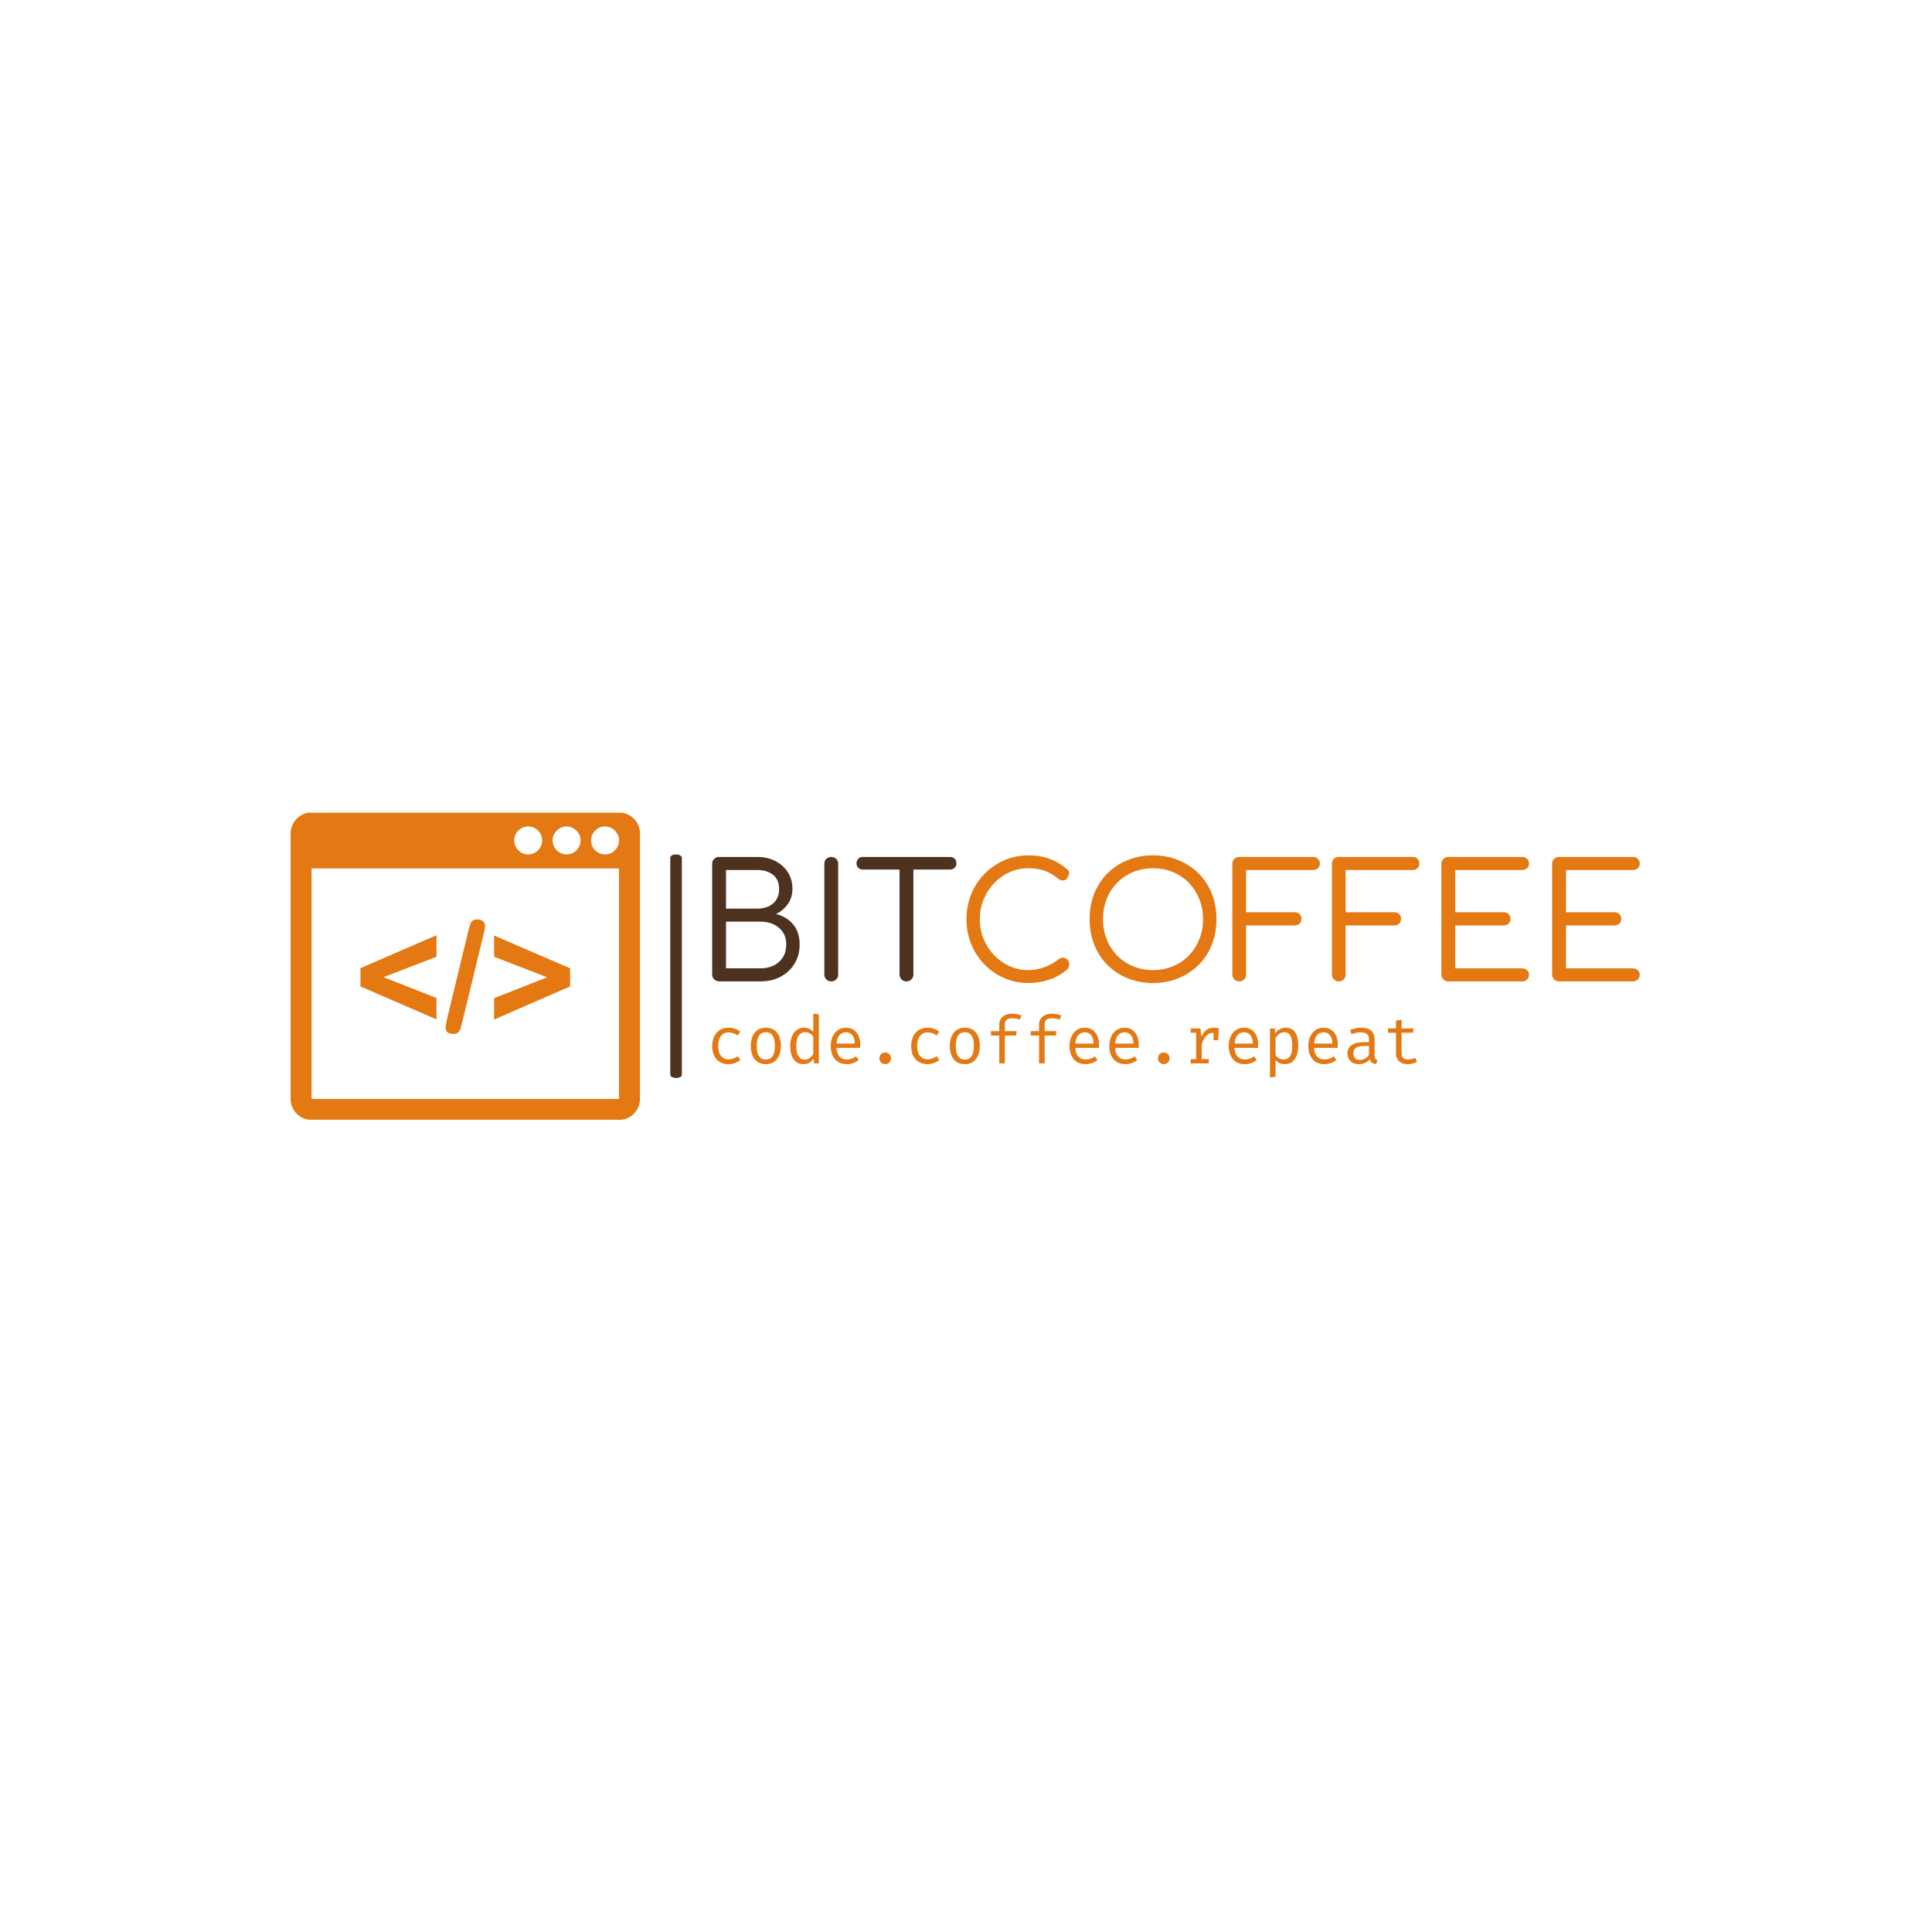 <svg xmlns="http://www.w3.org/2000/svg" version="1.1" xmlns:xlink="http://www.w3.org/1999/xlink" xmlns:svgjs="http://svgjs.dev/svgjs" width="1000" height="1000" viewBox="0 0 1000 1000"><rect width="1000" height="1000" fill="#ffffff"></rect><g transform="matrix(0.7,0,0,0.7,149.576,420.662)"><svg viewBox="0 0 396 90" data-background-color="#ffffff" preserveAspectRatio="xMidYMid meet" height="227" width="1000" xmlns="http://www.w3.org/2000/svg" xmlns:xlink="http://www.w3.org/1999/xlink"><g id="tight-bounds" transform="matrix(1,0,0,1,0.24,-0.064)"><svg viewBox="0 0 395.52 90.127" height="90.127" width="395.52"><g><svg viewBox="0 0 395.52 90.127" height="90.127" width="395.52"><g><svg viewBox="0 0 575.266 131.086" height="90.127" width="395.52"><g><rect width="4.937" height="95.327" x="161.885" y="17.88" fill="#4d331f" opacity="1" stroke-width="0" stroke="transparent" fill-opacity="1" class="rect-o-0" data-fill-palette-color="primary" rx="1%" id="o-0" data-palette-color="#4d331f"></rect></g><g transform="matrix(1,0,0,1,179.746,18.117)"><svg viewBox="0 0 395.52 94.852" height="94.852" width="395.52"><g id="textblocktransform"><svg viewBox="0 0 395.52 94.852" height="94.852" width="395.52" id="textblock"><g><svg viewBox="0 0 395.52 54.745" height="54.745" width="395.52"><g transform="matrix(1,0,0,1,0,0)"><svg width="395.52" viewBox="5 -39.55 291.09 40.05" height="54.745" data-palette-color="#4d331f"><g class="undefined-text-0" data-fill-palette-color="primary" id="text-0"><path d="M20.15 0L7.35 0Q6.35 0 5.68-0.6 5-1.2 5-2.15L5-2.15 5-36.9Q5-37.85 5.63-38.45 6.25-39.05 7.15-39.05L7.15-39.05 19.25-39.05Q22.4-39.05 24.88-37.75 27.35-36.45 28.78-34.2 30.2-31.95 30.2-29L30.2-29Q30.2-26.4 28.8-24.35 27.4-22.3 25.05-21.15L25.05-21.15Q28.4-20.3 30.43-17.88 32.45-15.45 32.45-11.65L32.45-11.65Q32.45-8.2 30.88-5.6 29.3-3 26.53-1.5 23.75 0 20.15 0L20.15 0ZM9.35-18.75L9.35-4.1 20.15-4.1Q22.55-4.1 24.35-5 26.15-5.9 27.2-7.58 28.25-9.25 28.25-11.65L28.25-11.65Q28.25-13.85 27.2-15.43 26.15-17 24.35-17.88 22.55-18.75 20.15-18.75L20.15-18.75 9.35-18.75ZM9.35-34.95L9.35-22.85 19.25-22.85Q22.2-22.85 24.1-24.45 26-26.05 26-29L26-29Q26-31.95 24.1-33.45 22.2-34.95 19.25-34.95L19.25-34.95 9.35-34.95ZM42.35 0L42.35 0Q41.45 0 40.82-0.63 40.2-1.25 40.2-2.15L40.2-2.15 40.2-36.9Q40.2-37.85 40.82-38.45 41.45-39.05 42.35-39.05L42.35-39.05Q43.3-39.05 43.92-38.45 44.55-37.85 44.55-36.9L44.55-36.9 44.55-2.15Q44.55-1.25 43.92-0.63 43.3 0 42.35 0ZM65.95 0L65.95 0Q65.05 0 64.42-0.63 63.8-1.25 63.8-2.15L63.8-2.15 63.8-39.05 68.15-39.05 68.15-2.15Q68.15-1.25 67.52-0.63 66.9 0 65.95 0ZM79.65-35.1L52.3-35.1Q51.4-35.1 50.85-35.65 50.3-36.2 50.3-37.05L50.3-37.05Q50.3-37.95 50.85-38.5 51.4-39.05 52.3-39.05L52.3-39.05 79.65-39.05Q80.55-39.05 81.1-38.5 81.65-37.95 81.65-37.05L81.65-37.05Q81.65-36.2 81.1-35.65 80.55-35.1 79.65-35.1L79.65-35.1Z" fill="#4d331f" data-fill-palette-color="primary"></path><path d="M104.2 0.5L104.2 0.5Q100.15 0.5 96.63-1.05 93.1-2.6 90.43-5.35 87.75-8.1 86.28-11.73 84.8-15.35 84.8-19.55L84.8-19.55Q84.8-23.7 86.28-27.33 87.75-30.95 90.4-33.68 93.05-36.4 96.58-37.98 100.1-39.55 104.2-39.55L104.2-39.55Q107.85-39.55 110.75-38.53 113.65-37.5 116.4-35.2L116.4-35.2Q116.85-34.85 116.98-34.43 117.1-34 117-33.6 116.9-33.2 116.6-32.95L116.6-32.95Q116.55-32.35 116.05-32 115.55-31.65 114.9-31.68 114.25-31.7 113.6-32.2L113.6-32.2Q111.7-33.85 109.5-34.68 107.3-35.5 104.2-35.5L104.2-35.5Q101.05-35.5 98.3-34.25 95.55-33 93.45-30.8 91.35-28.6 90.18-25.7 89-22.8 89-19.55L89-19.55Q89-16.2 90.18-13.33 91.35-10.45 93.45-8.25 95.55-6.05 98.3-4.8 101.05-3.55 104.2-3.55L104.2-3.55Q106.85-3.55 109.25-4.45 111.65-5.35 113.8-7L113.8-7Q114.5-7.55 115.25-7.45 116-7.35 116.53-6.8 117.05-6.25 117.05-5.35L117.05-5.35Q117.05-4.95 116.9-4.58 116.75-4.2 116.45-3.8L116.45-3.8Q113.85-1.55 110.73-0.53 107.6 0.5 104.2 0.5ZM143.35 0.5L143.35 0.5Q139 0.5 135.35-1 131.7-2.5 129.02-5.18 126.35-7.85 124.9-11.53 123.45-15.2 123.45-19.55L123.45-19.55Q123.45-23.9 124.9-27.55 126.35-31.2 129.02-33.88 131.7-36.55 135.35-38.05 139-39.55 143.35-39.55L143.35-39.55Q147.7-39.55 151.32-38.05 154.95-36.55 157.65-33.88 160.35-31.2 161.8-27.55 163.25-23.9 163.25-19.55L163.25-19.55Q163.25-15.2 161.8-11.53 160.35-7.85 157.65-5.18 154.95-2.5 151.32-1 147.7 0.5 143.35 0.5ZM143.35-3.55L143.35-3.55Q146.75-3.55 149.62-4.75 152.5-5.95 154.6-8.13 156.7-10.3 157.87-13.23 159.05-16.15 159.05-19.55L159.05-19.55Q159.05-22.95 157.87-25.85 156.7-28.75 154.6-30.93 152.5-33.1 149.62-34.3 146.75-35.5 143.35-35.5L143.35-35.5Q139.95-35.5 137.07-34.3 134.2-33.1 132.07-30.93 129.95-28.75 128.8-25.85 127.65-22.95 127.65-19.55L127.65-19.55Q127.65-16.15 128.8-13.23 129.95-10.3 132.07-8.13 134.2-5.95 137.07-4.75 139.95-3.55 143.35-3.55ZM170.4 0L170.4 0Q169.5 0 168.87-0.63 168.25-1.25 168.25-2.15L168.25-2.15 168.25-36.9Q168.25-37.85 168.85-38.45 169.45-39.05 170.4-39.05L170.4-39.05 193.55-39.05Q194.5-39.05 195.1-38.48 195.7-37.9 195.7-36.95L195.7-36.95Q195.7-36.1 195.1-35.52 194.5-34.95 193.55-34.95L193.55-34.95 172.55-34.95 172.55-21.7 187.8-21.7Q188.75-21.7 189.35-21.1 189.95-20.5 189.95-19.65L189.95-19.65Q189.95-18.75 189.35-18.15 188.75-17.55 187.8-17.55L187.8-17.55 172.55-17.55 172.55-2.15Q172.55-1.25 171.95-0.63 171.35 0 170.4 0ZM201.64 0L201.64 0Q200.74 0 200.12-0.63 199.49-1.25 199.49-2.15L199.49-2.15 199.49-36.9Q199.49-37.85 200.09-38.45 200.69-39.05 201.64-39.05L201.64-39.05 224.79-39.05Q225.74-39.05 226.34-38.48 226.94-37.9 226.94-36.95L226.94-36.95Q226.94-36.1 226.34-35.52 225.74-34.95 224.79-34.95L224.79-34.95 203.79-34.95 203.79-21.7 219.04-21.7Q219.99-21.7 220.59-21.1 221.19-20.5 221.19-19.65L221.19-19.65Q221.19-18.75 220.59-18.15 219.99-17.55 219.04-17.55L219.04-17.55 203.79-17.55 203.79-2.15Q203.79-1.25 203.19-0.63 202.59 0 201.64 0ZM259.19 0L235.99 0Q235.09 0 234.47-0.63 233.84-1.25 233.84-2.15L233.84-2.15 233.84-36.9Q233.84-37.85 234.47-38.45 235.09-39.05 235.99-39.05L235.99-39.05 259.19-39.05Q260.09-39.05 260.72-38.48 261.34-37.9 261.34-36.95L261.34-36.95Q261.34-36.1 260.72-35.52 260.09-34.95 259.19-34.95L259.19-34.95 238.19-34.95 238.19-21.7 253.39-21.7Q254.34-21.7 254.94-21.1 255.54-20.5 255.54-19.65L255.54-19.65Q255.54-18.75 254.94-18.15 254.34-17.55 253.39-17.55L253.39-17.55 238.19-17.55 238.19-4.1 259.19-4.1Q260.09-4.1 260.72-3.53 261.34-2.95 261.34-2.1L261.34-2.1Q261.34-1.15 260.72-0.58 260.09 0 259.19 0L259.19 0ZM293.94 0L270.74 0Q269.84 0 269.21-0.63 268.59-1.25 268.59-2.15L268.59-2.15 268.59-36.9Q268.59-37.85 269.21-38.45 269.84-39.05 270.74-39.05L270.74-39.05 293.94-39.05Q294.84-39.05 295.46-38.48 296.09-37.9 296.09-36.95L296.09-36.95Q296.09-36.1 295.46-35.52 294.84-34.95 293.94-34.95L293.94-34.95 272.94-34.95 272.94-21.7 288.14-21.7Q289.09-21.7 289.69-21.1 290.29-20.5 290.29-19.65L290.29-19.65Q290.29-18.75 289.69-18.15 289.09-17.55 288.14-17.55L288.14-17.55 272.94-17.55 272.94-4.1 293.94-4.1Q294.84-4.1 295.46-3.53 296.09-2.95 296.09-2.1L296.09-2.1Q296.09-1.15 295.46-0.58 294.84 0 293.94 0L293.94 0Z" fill="#e47812" data-fill-palette-color="secondary"></path></g></svg></g></svg></g><g transform="matrix(1,0,0,1,0,67.669)"><svg viewBox="0 0 300.595 27.183" height="27.183" width="300.595"><g transform="matrix(1,0,0,1,0,0)"><svg width="300.595" viewBox="4.58 -37.45 531.3 48.05" height="27.183" data-palette-color="#e47812"><path d="M16.93-3.05L16.93-3.05Q18.9-3.05 20.61-3.7 22.33-4.35 23.78-5.35L23.78-5.35 25.83-2.6Q24.1-1.13 21.68-0.28 19.25 0.58 16.93 0.58L16.93 0.58Q13 0.58 10.24-1.11 7.48-2.8 6.03-5.86 4.58-8.93 4.58-13.05L4.58-13.05Q4.58-17 6.04-20.14 7.5-23.28 10.26-25.08 13.03-26.88 16.98-26.88L16.98-26.88Q19.5-26.88 21.71-26.11 23.93-25.35 25.78-23.83L25.78-23.83 23.73-21.03Q22.05-22.2 20.36-22.79 18.68-23.38 16.93-23.38L16.93-23.38Q13.53-23.38 11.33-20.83 9.13-18.28 9.13-13.05L9.13-13.05Q9.13-9.55 10.14-7.34 11.15-5.13 12.91-4.09 14.68-3.05 16.93-3.05ZM45.05-26.88L45.05-26.88Q48.77-26.88 51.28-25.19 53.8-23.5 55.06-20.43 56.32-17.35 56.32-13.18L56.32-13.18Q56.32-9.15 55.02-6.05 53.72-2.95 51.21-1.19 48.7 0.58 45 0.58L45 0.58Q41.3 0.58 38.77-1.13 36.25-2.83 34.96-5.91 33.67-9 33.67-13.13L33.67-13.13Q33.67-17.2 34.97-20.3 36.27-23.4 38.81-25.14 41.35-26.88 45.05-26.88ZM45.05-23.45L45.05-23.45Q41.65-23.45 39.91-20.94 38.17-18.43 38.17-13.13L38.17-13.13Q38.17-7.93 39.88-5.4 41.6-2.88 45-2.88L45-2.88Q48.4-2.88 50.11-5.4 51.82-7.93 51.82-13.18L51.82-13.18Q51.82-18.43 50.12-20.94 48.42-23.45 45.05-23.45ZM80.77-23.78L80.77-37.45 84.97-36.93 84.97 0 81.3 0 80.9-3.48Q79.42-1.38 77.51-0.4 75.59 0.58 73.42 0.58L73.42 0.58Q70 0.58 67.77-1.15 65.55-2.88 64.47-5.96 63.4-9.05 63.4-13.13L63.4-13.13Q63.4-17.07 64.62-20.19 65.84-23.3 68.16-25.09 70.47-26.88 73.72-26.88L73.72-26.88Q76-26.88 77.72-26.09 79.45-25.3 80.77-23.78L80.77-23.78ZM74.82-23.5L74.82-23.5Q71.52-23.5 69.75-20.93 67.97-18.35 67.97-13.13L67.97-13.13Q67.97-9.73 68.7-7.43 69.42-5.13 70.83-3.98 72.25-2.83 74.3-2.83L74.3-2.83Q76.55-2.83 78.13-4.1 79.72-5.38 80.77-6.98L80.77-6.98 80.77-20.13Q79.7-21.73 78.17-22.61 76.65-23.5 74.82-23.5ZM116.02-11.68L98.32-11.68Q98.44-8.63 99.49-6.69 100.54-4.75 102.27-3.84 103.99-2.93 106.02-2.93L106.02-2.93Q108.04-2.93 109.68-3.53 111.32-4.13 113.04-5.3L113.04-5.3 115.02-2.53Q113.17-1.07 110.81-0.25 108.44 0.58 105.97 0.58L105.97 0.58Q102.14 0.58 99.44-1.15 96.74-2.88 95.33-5.96 93.92-9.05 93.92-13.13L93.92-13.13Q93.92-17.13 95.34-20.23 96.77-23.33 99.34-25.1 101.92-26.88 105.42-26.88L105.42-26.88Q108.74-26.88 111.14-25.31 113.54-23.75 114.83-20.86 116.12-17.98 116.12-13.98L116.12-13.98Q116.12-13.3 116.09-12.71 116.07-12.13 116.02-11.68L116.02-11.68ZM105.47-23.43L105.47-23.43Q102.54-23.43 100.58-21.35 98.62-19.28 98.34-14.93L98.34-14.93 112.07-14.93Q111.99-19.15 110.22-21.29 108.44-23.43 105.47-23.43ZM130.56-3.85L130.56-3.85Q130.56-5.08 131.14-6.06 131.72-7.05 132.7-7.64 133.69-8.22 134.94-8.22L134.94-8.22Q136.22-8.22 137.22-7.64 138.22-7.05 138.79-6.06 139.37-5.08 139.37-3.85L139.37-3.85Q139.37-2.63 138.79-1.61 138.22-0.6 137.22-0.01 136.22 0.58 134.94 0.58L134.94 0.58Q133.69 0.58 132.7-0.01 131.72-0.6 131.14-1.61 130.56-2.63 130.56-3.85ZM166.91-3.05L166.91-3.05Q168.89-3.05 170.6-3.7 172.31-4.35 173.76-5.35L173.76-5.35 175.81-2.6Q174.09-1.13 171.66-0.28 169.24 0.58 166.91 0.58L166.91 0.58Q162.99 0.58 160.23-1.11 157.46-2.8 156.01-5.86 154.56-8.93 154.56-13.05L154.56-13.05Q154.56-17 156.03-20.14 157.49-23.28 160.25-25.08 163.01-26.88 166.96-26.88L166.96-26.88Q169.49-26.88 171.7-26.11 173.91-25.35 175.76-23.83L175.76-23.83 173.71-21.03Q172.04-22.2 170.35-22.79 168.66-23.38 166.91-23.38L166.91-23.38Q163.51-23.38 161.31-20.83 159.11-18.28 159.11-13.05L159.11-13.05Q159.11-9.55 160.13-7.34 161.14-5.13 162.9-4.09 164.66-3.05 166.91-3.05ZM195.04-26.88L195.04-26.88Q198.76-26.88 201.27-25.19 203.79-23.5 205.05-20.43 206.31-17.35 206.31-13.18L206.31-13.18Q206.31-9.15 205.01-6.05 203.71-2.95 201.2-1.19 198.69 0.58 194.99 0.58L194.99 0.58Q191.29 0.58 188.76-1.13 186.24-2.83 184.95-5.91 183.66-9 183.66-13.13L183.66-13.13Q183.66-17.2 184.96-20.3 186.26-23.4 188.8-25.14 191.34-26.88 195.04-26.88ZM195.04-23.45L195.04-23.45Q191.64-23.45 189.9-20.94 188.16-18.43 188.16-13.13L188.16-13.13Q188.16-7.93 189.87-5.4 191.59-2.88 194.99-2.88L194.99-2.88Q198.39-2.88 200.1-5.4 201.81-7.93 201.81-13.18L201.81-13.18Q201.81-18.43 200.11-20.94 198.41-23.45 195.04-23.45ZM230.56-37.45L230.56-37.45Q232.68-37.45 234.41-37.08 236.13-36.7 237.68-36.02L237.68-36.02 236.33-32.9Q235.06-33.45 233.63-33.73 232.21-34 230.68-34L230.68-34Q227.93-34 226.55-32.93 225.16-31.85 225.16-29.63L225.16-29.63 225.16-24.28 234.08-24.28 233.63-20.98 225.16-20.98 225.16 0 220.96 0 220.96-20.98 214.68-20.98 214.68-24.28 220.96-24.28 220.96-29.53Q220.96-31.98 222.22-33.75 223.48-35.52 225.66-36.49 227.83-37.45 230.56-37.45ZM260.56-37.45L260.56-37.45Q262.68-37.45 264.41-37.08 266.13-36.7 267.68-36.02L267.68-36.02 266.33-32.9Q265.06-33.45 263.63-33.73 262.21-34 260.68-34L260.68-34Q257.93-34 256.54-32.93 255.16-31.85 255.16-29.63L255.16-29.63 255.16-24.28 264.08-24.28 263.63-20.98 255.16-20.98 255.16 0 250.96 0 250.96-20.98 244.68-20.98 244.68-24.28 250.96-24.28 250.96-29.53Q250.96-31.98 252.22-33.75 253.48-35.52 255.66-36.49 257.83-37.45 260.56-37.45ZM296-11.68L278.3-11.68Q278.43-8.63 279.48-6.69 280.53-4.75 282.25-3.84 283.98-2.93 286-2.93L286-2.93Q288.03-2.93 289.67-3.53 291.3-4.13 293.03-5.3L293.03-5.3 295-2.53Q293.15-1.07 290.79-0.25 288.43 0.58 285.95 0.58L285.95 0.58Q282.13 0.58 279.43-1.15 276.73-2.88 275.31-5.96 273.9-9.05 273.9-13.13L273.9-13.13Q273.9-17.13 275.33-20.23 276.75-23.33 279.33-25.1 281.9-26.88 285.4-26.88L285.4-26.88Q288.73-26.88 291.13-25.31 293.53-23.75 294.81-20.86 296.1-17.98 296.1-13.98L296.1-13.98Q296.1-13.3 296.08-12.71 296.05-12.13 296-11.68L296-11.68ZM285.45-23.43L285.45-23.43Q282.53-23.43 280.56-21.35 278.6-19.28 278.33-14.93L278.33-14.93 292.05-14.93Q291.98-19.15 290.2-21.29 288.43-23.43 285.45-23.43ZM326-11.68L308.3-11.68Q308.43-8.63 309.48-6.69 310.53-4.75 312.25-3.84 313.98-2.93 316-2.93L316-2.93Q318.03-2.93 319.66-3.53 321.3-4.13 323.03-5.3L323.03-5.3 325-2.53Q323.15-1.07 320.79-0.25 318.43 0.58 315.95 0.58L315.95 0.58Q312.13 0.58 309.43-1.15 306.73-2.88 305.31-5.96 303.9-9.05 303.9-13.13L303.9-13.13Q303.9-17.13 305.33-20.23 306.75-23.33 309.33-25.1 311.9-26.88 315.4-26.88L315.4-26.88Q318.73-26.88 321.13-25.31 323.53-23.75 324.81-20.86 326.1-17.98 326.1-13.98L326.1-13.98Q326.1-13.3 326.08-12.71 326.05-12.13 326-11.68L326-11.68ZM315.45-23.43L315.45-23.43Q312.53-23.43 310.56-21.35 308.6-19.28 308.33-14.93L308.33-14.93 322.05-14.93Q321.98-19.15 320.2-21.29 318.43-23.43 315.45-23.43ZM340.55-3.85L340.55-3.85Q340.55-5.08 341.12-6.06 341.7-7.05 342.69-7.64 343.67-8.22 344.92-8.22L344.92-8.22Q346.2-8.22 347.2-7.64 348.2-7.05 348.77-6.06 349.35-5.08 349.35-3.85L349.35-3.85Q349.35-2.63 348.77-1.61 348.2-0.6 347.2-0.01 346.2 0.58 344.92 0.58L344.92 0.58Q343.67 0.58 342.69-0.01 341.7-0.6 341.12-1.61 340.55-2.63 340.55-3.85ZM378.9 0L365.25 0 365.25-3.23 369.35-3.23 369.35-23.1 365.25-23.1 365.25-26.33 372.55-26.33 373.32-20.1Q374.85-23.35 377.02-25.13 379.2-26.9 382.77-26.9L382.77-26.9Q383.87-26.9 384.73-26.74 385.6-26.58 386.5-26.33L386.5-26.33 385.27-22.58Q384.45-22.8 383.77-22.91 383.1-23.03 382.22-23.03L382.22-23.03Q379.2-23.03 377.02-20.88 374.85-18.73 373.55-14.38L373.55-14.38 373.55-3.23 378.9-3.23 378.9 0ZM385.9-17.43L382.45-17.43 382.45-23.15 382.87-26.33 386.5-26.33 385.9-17.43ZM415.99-11.68L398.29-11.68Q398.42-8.63 399.47-6.69 400.52-4.75 402.24-3.84 403.97-2.93 405.99-2.93L405.99-2.93Q408.02-2.93 409.66-3.53 411.29-4.13 413.02-5.3L413.02-5.3 414.99-2.53Q413.14-1.07 410.78-0.25 408.42 0.58 405.94 0.58L405.94 0.58Q402.12 0.58 399.42-1.15 396.72-2.88 395.31-5.96 393.89-9.05 393.89-13.13L393.89-13.13Q393.89-17.13 395.32-20.23 396.74-23.33 399.32-25.1 401.89-26.88 405.39-26.88L405.39-26.88Q408.72-26.88 411.12-25.31 413.52-23.75 414.81-20.86 416.09-17.98 416.09-13.98L416.09-13.98Q416.09-13.3 416.07-12.71 416.04-12.13 415.99-11.68L415.99-11.68ZM405.44-23.43L405.44-23.43Q402.52-23.43 400.56-21.35 398.59-19.28 398.32-14.93L398.32-14.93 412.04-14.93Q411.97-19.15 410.19-21.29 408.42-23.43 405.44-23.43ZM436.77-26.88L436.77-26.88Q440.27-26.88 442.35-25.18 444.44-23.48 445.37-20.39 446.29-17.3 446.29-13.18L446.29-13.18Q446.29-9.2 445.18-6.09 444.07-2.98 441.82-1.2 439.57 0.58 436.14 0.58L436.14 0.58Q431.82 0.58 429.19-2.48L429.19-2.48 429.19 10.08 424.99 10.6 424.99-26.33 428.57-26.33 428.92-22.65Q430.37-24.68 432.38-25.78 434.39-26.88 436.77-26.88ZM435.77-23.5L435.77-23.5Q433.59-23.5 431.93-22.19 430.27-20.88 429.19-19.28L429.19-19.28 429.19-6.23Q430.22-4.7 431.78-3.81 433.34-2.93 435.22-2.93L435.22-2.93Q438.49-2.93 440.14-5.43 441.79-7.93 441.79-13.2L441.79-13.2Q441.79-16.65 441.14-18.94 440.49-21.23 439.17-22.36 437.84-23.5 435.77-23.5ZM475.99-11.68L458.29-11.68Q458.41-8.63 459.46-6.69 460.51-4.75 462.24-3.84 463.96-2.93 465.99-2.93L465.99-2.93Q468.01-2.93 469.65-3.53 471.29-4.13 473.01-5.3L473.01-5.3 474.99-2.53Q473.14-1.07 470.78-0.25 468.41 0.58 465.94 0.58L465.94 0.58Q462.11 0.58 459.41-1.15 456.71-2.88 455.3-5.96 453.89-9.05 453.89-13.13L453.89-13.13Q453.89-17.13 455.31-20.23 456.74-23.33 459.31-25.1 461.89-26.88 465.39-26.88L465.39-26.88Q468.71-26.88 471.11-25.31 473.51-23.75 474.8-20.86 476.09-17.98 476.09-13.98L476.09-13.98Q476.09-13.3 476.06-12.71 476.04-12.13 475.99-11.68L475.99-11.68ZM465.44-23.43L465.44-23.43Q462.51-23.43 460.55-21.35 458.59-19.28 458.31-14.93L458.31-14.93 472.04-14.93Q471.96-19.15 470.19-21.29 468.41-23.43 465.44-23.43ZM503.84-18.38L503.84-5.75Q503.84-4.17 504.36-3.45 504.89-2.73 505.99-2.38L505.99-2.38 504.96 0.58Q503.26 0.35 501.99-0.51 500.71-1.38 500.14-3.13L500.14-3.13Q498.71-1.3 496.59-0.36 494.46 0.58 491.89 0.58L491.89 0.58Q487.94 0.58 485.66-1.65 483.39-3.88 483.39-7.55L483.39-7.55Q483.39-11.63 486.56-13.8 489.74-15.98 495.74-15.98L495.74-15.98 499.61-15.98 499.61-18.18Q499.61-21.03 497.95-22.21 496.29-23.4 493.34-23.4L493.34-23.4Q492.04-23.4 490.29-23.09 488.54-22.78 486.49-22.05L486.49-22.05 485.39-25.23Q487.81-26.13 489.94-26.5 492.06-26.88 493.99-26.88L493.99-26.88Q498.91-26.88 501.37-24.59 503.84-22.3 503.84-18.38L503.84-18.38ZM492.96-2.63L492.96-2.63Q494.91-2.63 496.69-3.61 498.46-4.6 499.61-6.35L499.61-6.35 499.61-13.13 495.81-13.13Q491.46-13.13 489.67-11.63 487.89-10.13 487.89-7.6L487.89-7.6Q487.89-5.15 489.15-3.89 490.41-2.63 492.96-2.63ZM534.26-4.17L535.88-1.33Q534.53-0.43 532.61 0.08 530.68 0.58 528.83 0.58L528.83 0.58Q524.58 0.58 522.28-1.65 519.98-3.88 519.98-7.38L519.98-7.38 519.98-23.08 513.93-23.08 513.93-26.33 519.98-26.33 519.98-32.3 524.18-32.8 524.18-26.33 533.28-26.33 532.78-23.08 524.18-23.08 524.18-7.43Q524.18-5.23 525.35-4.08 526.51-2.93 529.21-2.93L529.21-2.93Q530.68-2.93 531.93-3.28 533.18-3.63 534.26-4.17L534.26-4.17Z" opacity="1" transform="matrix(1,0,0,1,0,0)" fill="#e47812" class="undefined-text-1" data-fill-palette-color="secondary" id="text-1"></path></svg></g></svg></g></svg></g></svg></g><g><svg viewBox="0 0 148.961 131.086" height="131.086" width="148.961"><g><svg xmlns="http://www.w3.org/2000/svg" xmlns:xlink="http://www.w3.org/1999/xlink" version="1.1" x="0" y="0" viewBox="0 6 100 88" enable-background="new 0 0 100 100" xml:space="preserve" height="131.086" width="148.961" class="icon-icon-0" data-fill-palette-color="accent" id="icon-0"><g fill="#e47812" data-fill-palette-color="accent"><path d="M41.751 59.098v6.119L20 55.789v-5.232l21.751-9.427v6.162l-15.156 5.839L41.751 59.098z" fill="#e47812" data-fill-palette-color="accent"></path><path d="M55.2 41l-6.055 24.93c-0.201 0.821-0.377 1.471-0.529 1.946-0.151 0.476-0.382 0.849-0.691 1.112-0.31 0.268-0.761 0.4-1.352 0.4-1.47 0-2.206-0.636-2.206-1.902 0-0.332 0.145-1.16 0.433-2.486l6.033-24.93c0.317-1.326 0.619-2.234 0.907-2.724 0.289-0.49 0.851-0.735 1.688-0.735 0.721 0 1.271 0.173 1.653 0.519 0.382 0.346 0.573 0.822 0.573 1.427C55.654 39.004 55.502 39.818 55.2 41z" fill="#e47812" data-fill-palette-color="accent"></path><path d="M80 55.789L58.249 65.26v-6.119l15.2-5.967-15.2-5.882v-6.076L80 50.6V55.789z" fill="#e47812" data-fill-palette-color="accent"></path></g><path d="M94 6H6c-3.313 0-6 2.687-6 6v76c0 3.313 2.687 6 6 6h88c3.314 0 6-2.688 6-6V12C100 8.686 97.314 6 94 6zM79 10c2.205 0 4 1.794 4 4s-1.795 4-4 4-4-1.794-4-4S76.795 10 79 10zM68 10c2.205 0 4 1.794 4 4s-1.795 4-4 4-4-1.794-4-4S65.795 10 68 10zM94 88H6V22h88V88zM90 18c-2.205 0-4-1.794-4-4s1.795-4 4-4 4 1.794 4 4S92.205 18 90 18z" fill="#e47812" data-fill-palette-color="accent"></path></svg></g></svg></g></svg></g></svg></g><defs></defs></svg><rect width="395.52" height="90.127" fill="none" stroke="none" visibility="hidden"></rect></g></svg></g></svg>